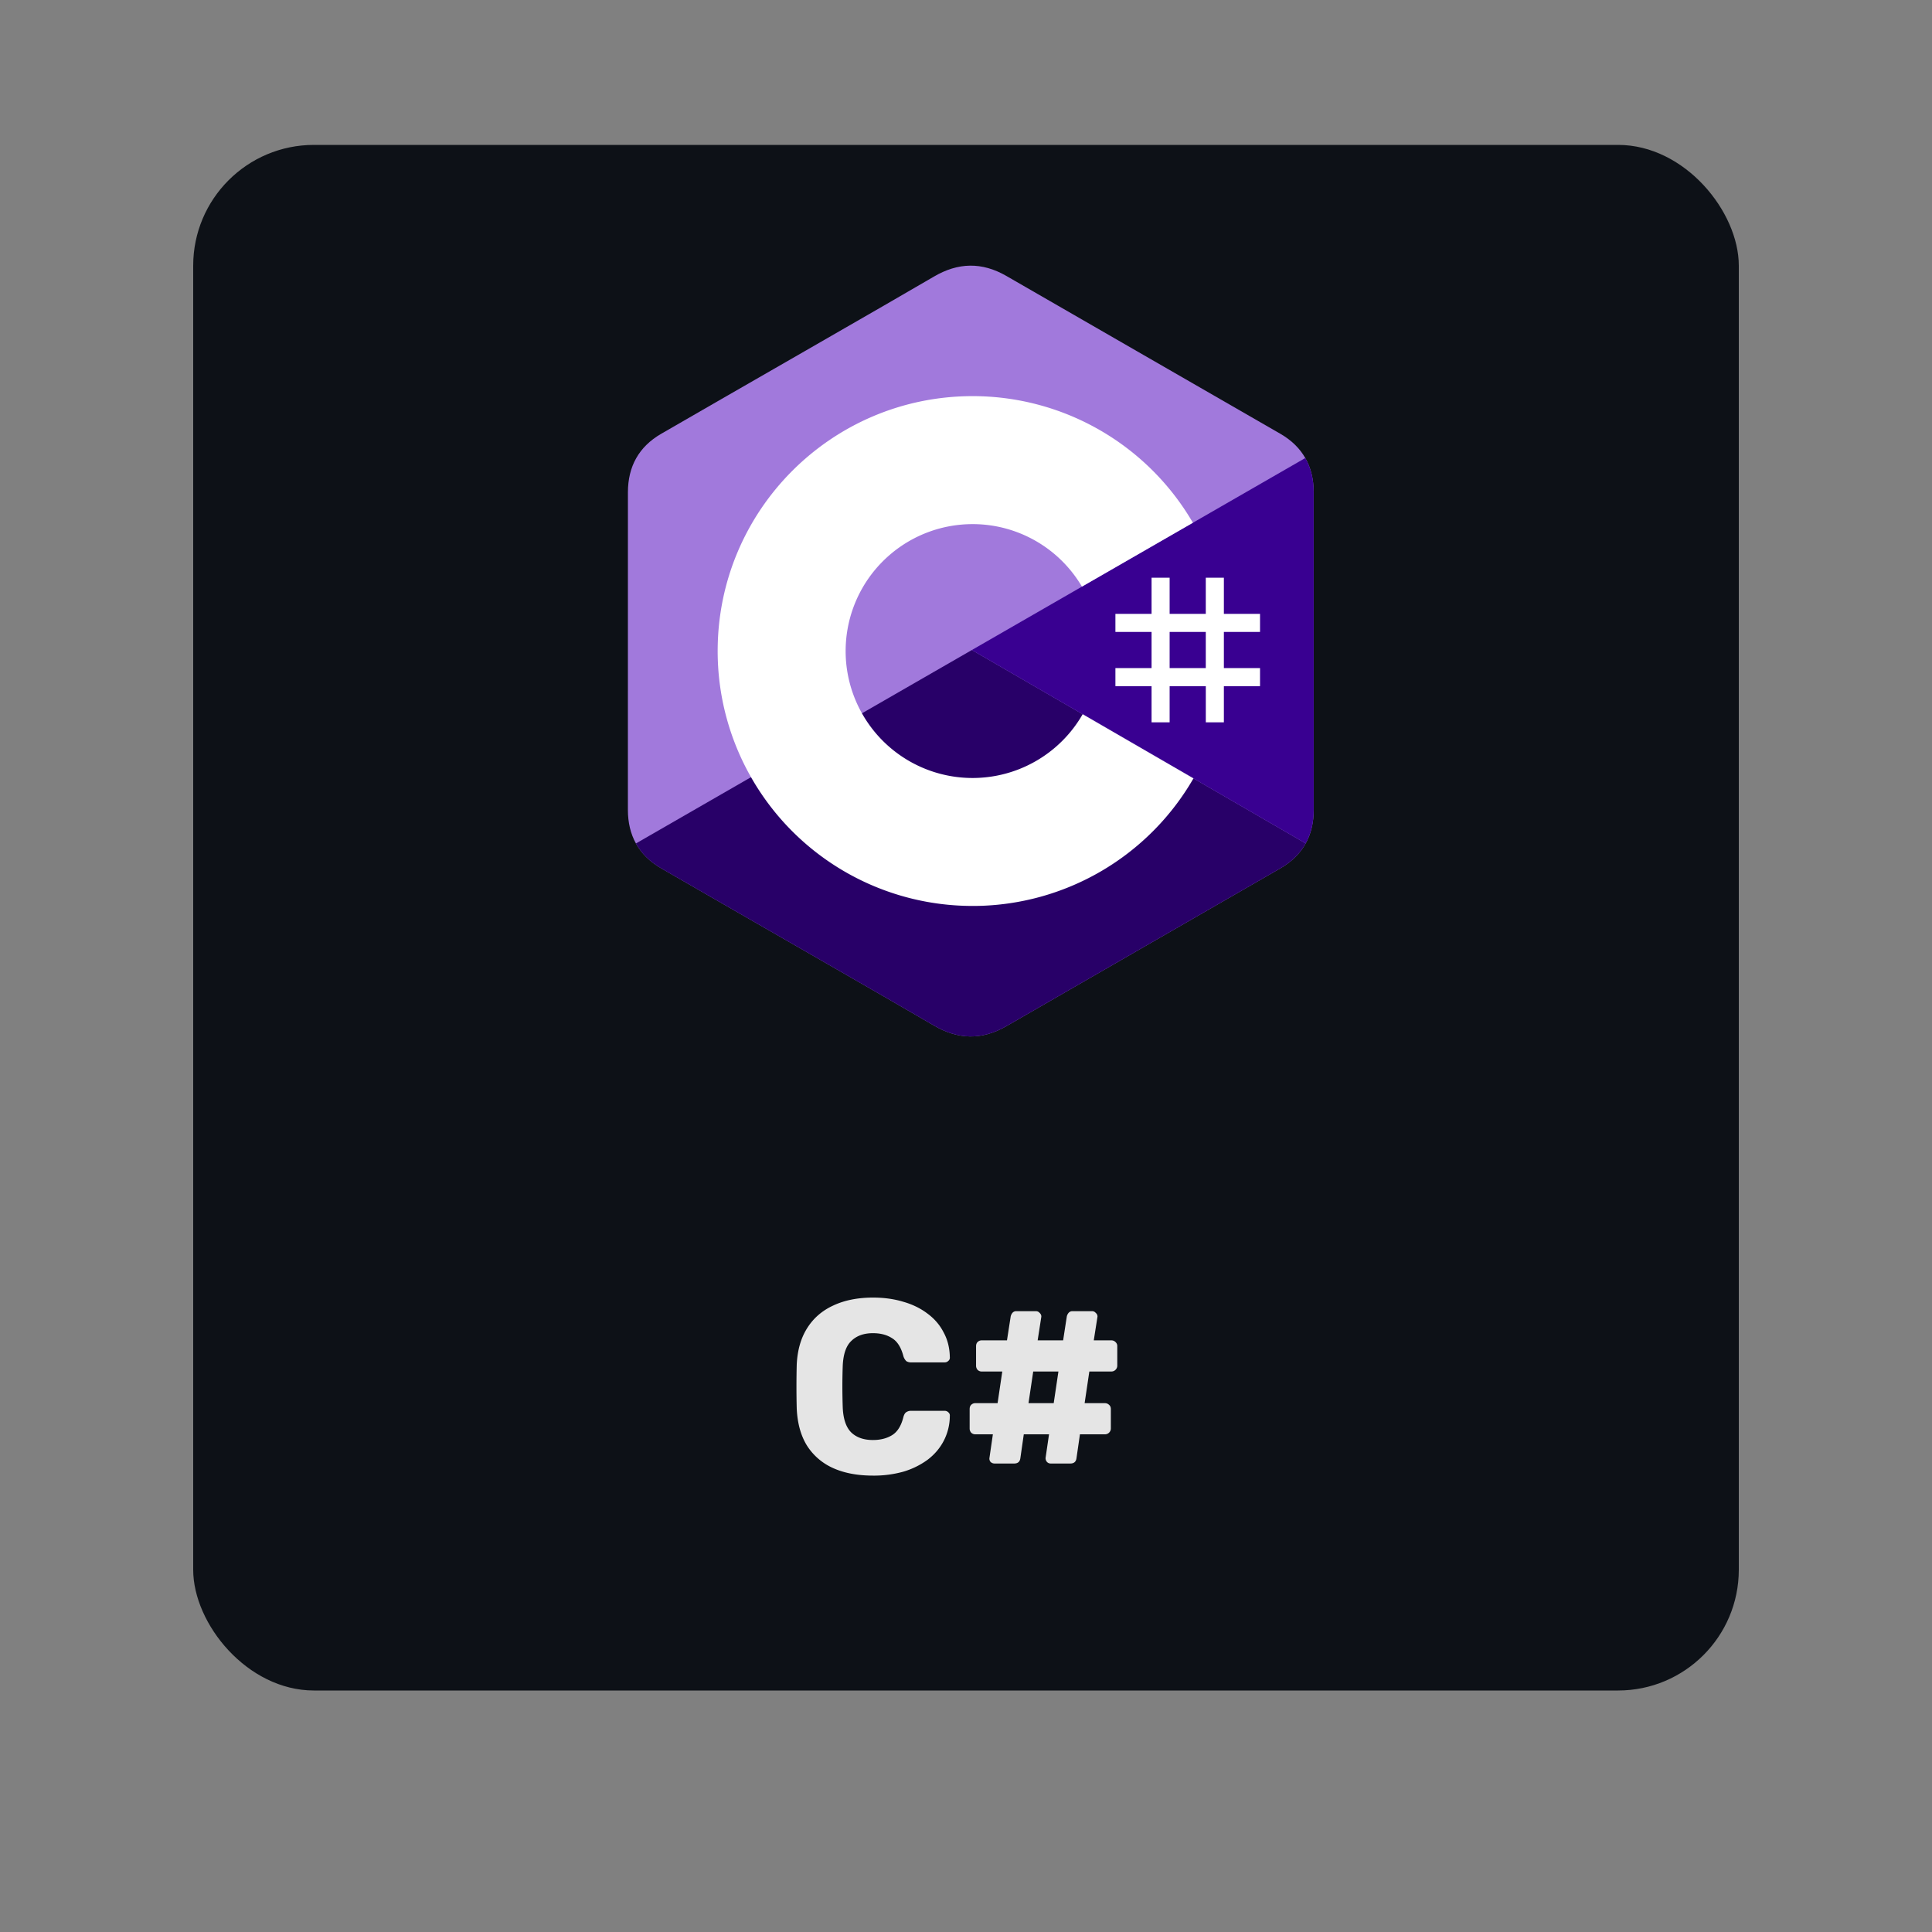 <svg xmlns="http://www.w3.org/2000/svg" width="80" height="80" fill="rgba(0,0,255,0.2)"><rect width="100%" height="100%" fill="#808080" stroke="none"/><g><rect width="64" height="64" x="8" y="6" fill="#0D1117" rx="5"/><g clip-path="url(#b)"><path fill="#A179DC" d="M54.397 20.384c0-.537-.115-1.011-.348-1.418-.228-.4-.569-.736-1.027-1.001-3.78-2.18-7.565-4.353-11.344-6.535-1.019-.589-2.007-.567-3.018.03-1.505.887-9.039 5.203-11.284 6.504-.924.535-1.374 1.354-1.375 2.419L26 33.534c0 .525.11.99.332 1.391.228.412.574.757 1.043 1.028 2.245 1.3 9.78 5.617 11.284 6.504 1.012.597 2 .619 3.02.03 3.779-2.182 7.563-4.355 11.344-6.535.469-.271.815-.616 1.043-1.028.222-.401.332-.866.332-1.391l-.001-13.15Z"/><path fill="#280068" d="m40.242 26.916-13.91 8.01c.228.411.574.756 1.043 1.027 2.245 1.3 9.78 5.617 11.284 6.504 1.012.597 2 .619 3.02.03 3.779-2.182 7.563-4.355 11.344-6.535.469-.271.815-.616 1.043-1.028l-13.824-8.008Z"/><path fill="#390091" d="M54.397 20.384c0-.537-.115-1.011-.348-1.418l-13.807 7.95 13.824 8.008c.222-.4.332-.866.332-1.39 0 0 0-8.766-.002-13.15Z"/><path fill="#fff" d="M48.432 23.922v1.497h1.497v-1.497h.749v1.497h1.497v.748h-1.497v1.497h1.497v.749h-1.497v1.497h-.748v-1.497h-1.498v1.497h-.748v-1.497h-1.497v-.749h1.497v-1.497h-1.497v-.748h1.497v-1.497h.748Zm1.497 2.245h-1.497v1.497h1.497v-1.497Z"/><path fill="#fff" d="M40.273 16.403a10.55 10.55 0 0 1 9.14 5.273l-.018-.03-4.594 2.645a5.253 5.253 0 0 0-4.468-2.588h-.06a5.256 5.256 0 1 0 4.58 7.833l-.022.038 4.588 2.657a10.552 10.552 0 0 1-9.028 5.282h-.118a10.551 10.551 0 0 1-10.556-10.555c0-5.83 4.726-10.555 10.556-10.555Z"/></g><path fill="#E5E5E5" d="M36.156 61.102c-.649 0-1.205-.105-1.67-.317a2.469 2.469 0 0 1-1.075-.932c-.252-.41-.392-.918-.42-1.526a37.234 37.234 0 0 1 0-1.822c.028-.594.171-1.096.43-1.506.26-.416.622-.73 1.086-.942.464-.218 1.014-.327 1.649-.327.45 0 .867.058 1.249.174.382.109.717.273 1.003.491.287.212.51.471.666.778.164.3.25.642.256 1.024a.167.167 0 0 1-.061.154.208.208 0 0 1-.154.062h-1.382a.35.35 0 0 1-.205-.052.483.483 0 0 1-.123-.215c-.096-.362-.253-.607-.471-.737-.212-.137-.474-.205-.789-.205-.375 0-.672.106-.89.318-.219.204-.338.55-.359 1.034-.02.56-.02 1.133 0 1.72.02.485.14.833.359 1.045.218.204.515.307.89.307.314 0 .58-.068.8-.205.218-.137.371-.382.46-.737.027-.103.065-.17.113-.205a.35.35 0 0 1 .215-.062h1.382a.21.21 0 0 1 .154.062c.047.04.068.092.061.154a2.25 2.25 0 0 1-.256 1.034c-.157.3-.379.56-.666.778a3.275 3.275 0 0 1-1.003.492 4.544 4.544 0 0 1-1.25.163Zm5.029-.501a.244.244 0 0 1-.164-.062.207.207 0 0 1-.051-.164l.143-.983h-.727a.237.237 0 0 1-.174-.071.258.258 0 0 1-.061-.174v-.8c0-.074.02-.132.061-.173a.237.237 0 0 1 .174-.072h.922l.194-1.31h-.85a.237.237 0 0 1-.174-.072.258.258 0 0 1-.061-.174v-.8c0-.074.02-.132.061-.173a.237.237 0 0 1 .175-.072h1.044l.154-.993a.356.356 0 0 1 .071-.144.205.205 0 0 1 .164-.071h.81c.06 0 .112.024.153.072.047.04.071.092.071.153l-.153.983h1.055l.153-.993a.356.356 0 0 1 .072-.144.205.205 0 0 1 .164-.071h.809c.061 0 .112.024.153.072.048.04.072.092.072.153l-.154.983h.727c.069 0 .127.024.174.072a.217.217 0 0 1 .072.174v.799a.237.237 0 0 1-.072.174.237.237 0 0 1-.174.071h-.911l-.195 1.311h.84c.068 0 .126.024.174.072.048.04.072.099.072.174v.799a.237.237 0 0 1-.072.174.237.237 0 0 1-.174.071h-1.034l-.144.994c-.02.143-.105.215-.255.215h-.81a.208.208 0 0 1-.153-.062.245.245 0 0 1-.062-.164l.144-.983h-1.045l-.143.994c-.02.143-.106.215-.256.215h-.809Zm1.403-2.499h1.044l.195-1.31h-1.044l-.195 1.31Z"/></g><defs><clipPath id="b"><path fill="#fff" d="M26 11h28.444v32H26z"/></clipPath><filter id="a" width="80" height="80" x="0" y="0" color-interpolation-filters="sRGB" filterUnits="userSpaceOnUse"><feFlood flood-opacity="0" result="BackgroundImageFix"/><feColorMatrix in="SourceAlpha" result="hardAlpha" values="0 0 0 0 0 0 0 0 0 0 0 0 0 0 0 0 0 0 127 0"/><feOffset dy="2"/><feGaussianBlur stdDeviation="4"/><feColorMatrix values="0 0 0 0 0 0 0 0 0 0 0 0 0 0 0 0 0 0 0.75 0"/><feBlend in2="BackgroundImageFix" result="effect1_dropShadow_601_5156"/><feBlend in="SourceGraphic" in2="effect1_dropShadow_601_5156" result="shape"/></filter></defs></svg>